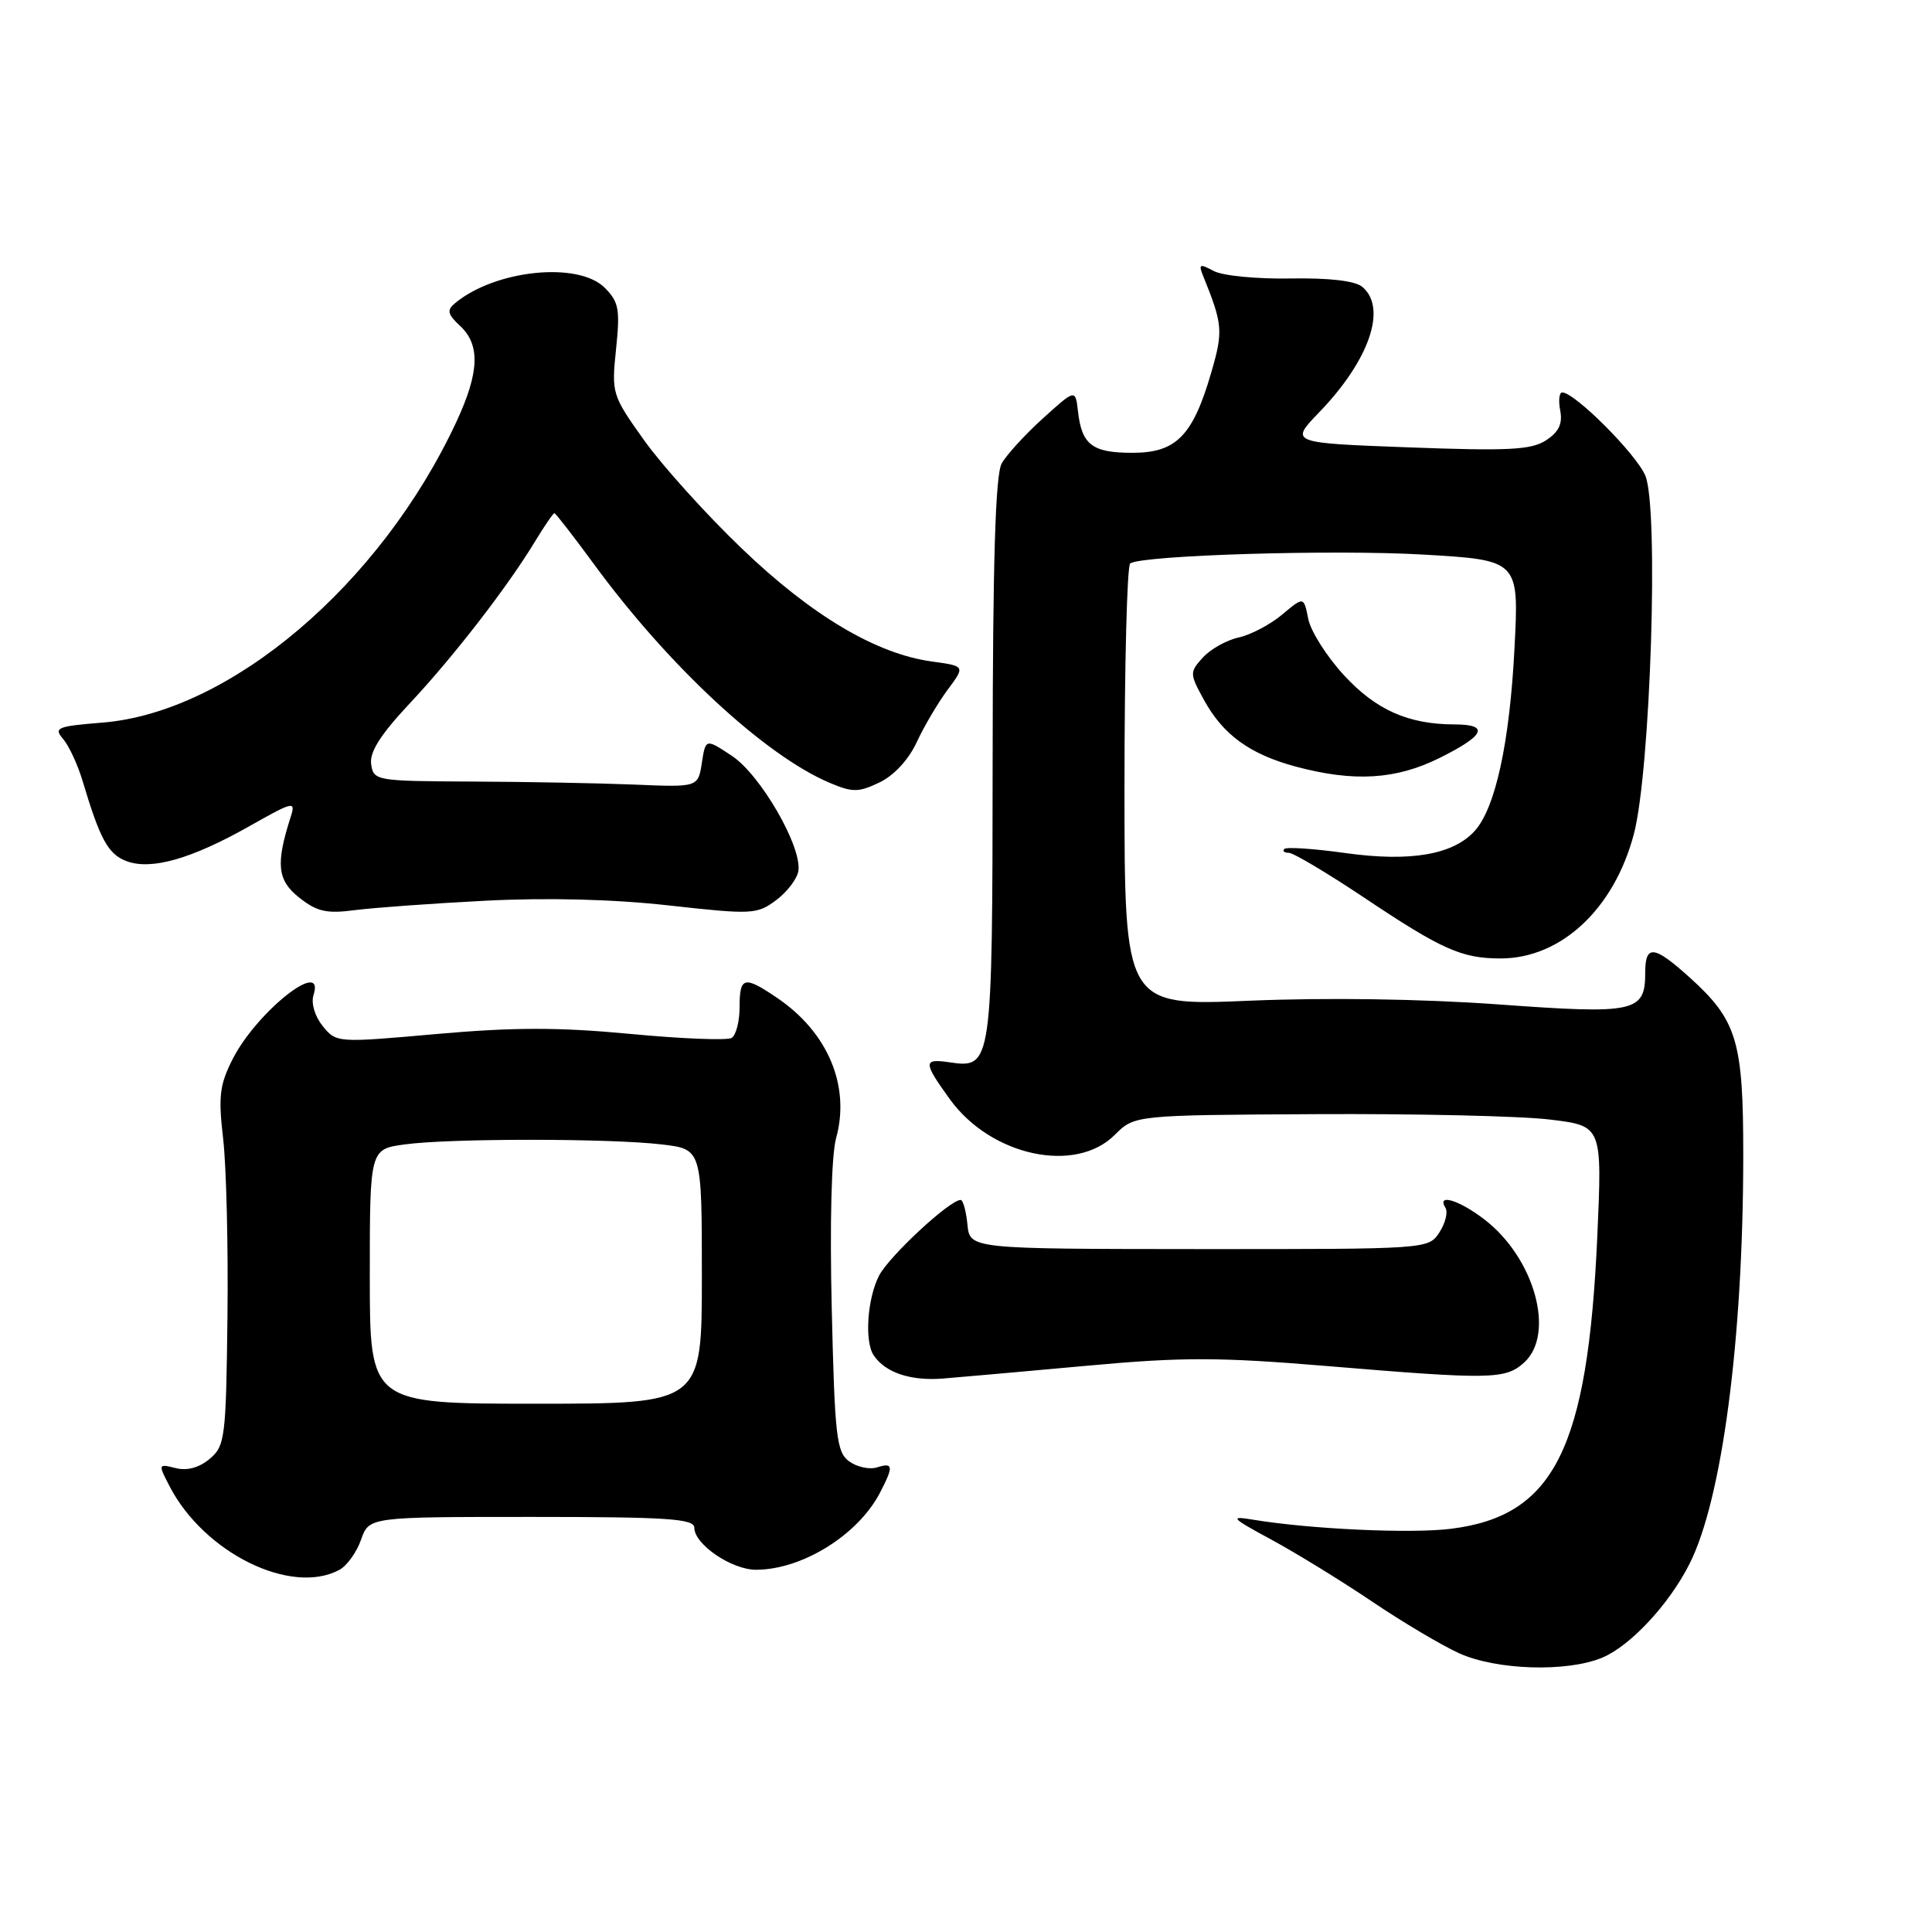 <?xml version="1.0" encoding="UTF-8" standalone="no"?>
<!DOCTYPE svg PUBLIC "-//W3C//DTD SVG 1.1//EN" "http://www.w3.org/Graphics/SVG/1.1/DTD/svg11.dtd" >
<svg xmlns="http://www.w3.org/2000/svg" xmlns:xlink="http://www.w3.org/1999/xlink" version="1.1" viewBox="0 0 256 256">
 <g >
 <path fill="currentColor"
d=" M 212.30 219.65 C 216.03 218.09 221.16 212.59 223.87 207.22 C 228.18 198.70 230.98 177.49 230.99 153.15 C 231.00 137.92 230.18 135.21 223.89 129.52 C 219.16 125.25 218.00 125.12 218.00 128.88 C 218.00 134.13 216.70 134.41 198.55 133.09 C 188.40 132.36 175.82 132.17 165.57 132.60 C 149.00 133.30 149.00 133.30 149.00 104.21 C 149.00 88.21 149.34 74.91 149.76 74.65 C 151.52 73.56 176.72 72.80 188.51 73.48 C 201.28 74.22 201.28 74.22 200.68 85.86 C 200.04 98.41 198.15 107.07 195.41 110.10 C 192.55 113.26 186.88 114.23 178.31 113.04 C 174.12 112.45 170.46 112.21 170.18 112.49 C 169.90 112.77 170.16 113.00 170.77 113.00 C 171.37 113.00 175.89 115.69 180.80 118.97 C 191.04 125.82 193.69 127.00 198.83 127.00 C 206.85 127.00 213.88 120.44 216.50 110.50 C 218.70 102.13 219.82 67.38 218.02 63.04 C 216.83 60.18 208.67 52.00 207.00 52.00 C 206.60 52.00 206.48 53.09 206.74 54.41 C 207.07 56.16 206.55 57.24 204.85 58.35 C 202.89 59.62 199.87 59.77 186.69 59.28 C 170.88 58.69 170.88 58.69 174.83 54.60 C 181.47 47.71 183.84 40.77 180.50 38.00 C 179.54 37.21 176.11 36.81 170.98 36.90 C 166.57 36.98 162.00 36.54 160.83 35.91 C 158.94 34.90 158.78 34.98 159.45 36.63 C 162.02 42.99 162.09 43.87 160.51 49.32 C 158.06 57.76 155.86 60.00 150.05 60.00 C 144.73 60.00 143.34 58.94 142.84 54.52 C 142.50 51.54 142.50 51.54 138.20 55.43 C 135.83 57.57 133.37 60.27 132.73 61.41 C 131.90 62.89 131.55 74.27 131.53 100.59 C 131.50 141.28 131.45 141.59 125.81 140.76 C 122.30 140.24 122.31 140.74 125.88 145.68 C 131.32 153.18 142.50 155.59 147.71 150.38 C 150.33 147.76 150.33 147.76 174.41 147.63 C 187.66 147.56 201.61 147.88 205.40 148.35 C 212.30 149.19 212.30 149.19 211.65 163.85 C 210.38 191.99 205.94 200.86 192.28 202.57 C 186.94 203.24 173.57 202.62 166.00 201.36 C 162.86 200.84 163.12 201.12 168.50 204.03 C 171.80 205.82 177.80 209.51 181.83 212.23 C 185.86 214.95 191.04 218.02 193.33 219.06 C 198.29 221.31 207.63 221.60 212.30 219.65 Z  M 44.96 208.02 C 45.97 207.48 47.26 205.68 47.84 204.02 C 48.90 201.00 48.90 201.00 70.45 201.00 C 88.45 201.00 92.00 201.24 92.00 202.43 C 92.00 204.63 96.94 208.00 100.17 208.00 C 106.28 208.00 113.68 203.40 116.60 197.80 C 118.43 194.27 118.37 193.75 116.20 194.44 C 115.21 194.75 113.55 194.39 112.52 193.64 C 110.84 192.41 110.61 190.38 110.21 173.39 C 109.94 162.06 110.17 153.02 110.79 150.80 C 112.69 143.92 109.72 136.81 103.01 132.25 C 98.60 129.25 98.00 129.39 98.00 133.44 C 98.00 135.33 97.53 137.17 96.95 137.53 C 96.38 137.88 90.34 137.65 83.53 137.00 C 74.03 136.10 68.05 136.11 57.86 137.01 C 44.64 138.19 44.57 138.18 42.76 135.96 C 41.72 134.67 41.20 132.94 41.54 131.86 C 43.14 126.85 34.05 134.02 30.84 140.31 C 29.10 143.73 28.91 145.27 29.57 150.91 C 29.99 154.53 30.25 165.15 30.14 174.50 C 29.95 190.55 29.82 191.60 27.78 193.31 C 26.39 194.48 24.79 194.91 23.27 194.53 C 20.96 193.95 20.94 193.99 22.46 196.92 C 27.03 205.76 38.56 211.45 44.96 208.02 Z  M 144.23 180.95 C 156.69 179.81 161.53 179.82 175.73 181.00 C 197.56 182.82 199.47 182.79 201.95 180.55 C 206.14 176.75 203.32 166.64 196.66 161.56 C 193.29 158.98 190.33 158.11 191.53 160.04 C 191.88 160.62 191.52 162.09 190.72 163.31 C 189.27 165.52 189.17 165.52 158.88 165.51 C 128.50 165.49 128.50 165.49 128.19 162.24 C 128.01 160.46 127.61 159.00 127.29 159.00 C 125.84 159.00 117.82 166.45 116.48 169.03 C 114.92 172.06 114.53 177.76 115.77 179.59 C 117.33 181.90 120.68 183.01 125.00 182.66 C 127.47 182.46 136.13 181.69 144.23 180.95 Z  M 64.32 119.35 C 72.55 118.93 81.28 119.15 88.66 119.98 C 99.66 121.20 100.30 121.17 102.84 119.28 C 104.30 118.19 105.63 116.44 105.79 115.40 C 106.27 112.19 100.79 102.69 97.00 100.17 C 93.50 97.85 93.50 97.85 93.00 101.08 C 92.50 104.32 92.50 104.32 84.00 103.96 C 79.33 103.77 69.65 103.59 62.50 103.56 C 49.80 103.50 49.49 103.45 49.18 101.25 C 48.95 99.65 50.43 97.33 54.25 93.25 C 60.06 87.06 67.24 77.78 70.89 71.75 C 72.14 69.69 73.30 68.00 73.46 68.00 C 73.62 68.00 75.98 71.04 78.70 74.75 C 88.59 88.26 101.36 100.10 109.94 103.73 C 112.97 105.01 113.76 105.01 116.53 103.68 C 118.45 102.77 120.39 100.67 121.47 98.34 C 122.45 96.23 124.30 93.10 125.58 91.38 C 127.90 88.26 127.90 88.26 123.47 87.65 C 116.09 86.64 107.53 81.55 98.30 72.69 C 93.60 68.19 87.78 61.74 85.38 58.38 C 81.09 52.37 81.02 52.14 81.63 46.26 C 82.18 40.99 82.00 40.00 80.13 38.13 C 76.62 34.62 65.62 35.75 60.30 40.17 C 59.18 41.10 59.29 41.62 60.97 43.19 C 63.66 45.69 63.52 49.35 60.47 55.90 C 50.43 77.46 30.50 94.39 13.56 95.75 C 7.58 96.23 7.08 96.43 8.34 97.89 C 9.12 98.78 10.29 101.30 10.95 103.50 C 13.26 111.23 14.33 113.18 16.75 114.10 C 20.02 115.34 25.36 113.82 33.07 109.46 C 38.90 106.17 39.20 106.10 38.52 108.24 C 36.51 114.50 36.74 116.65 39.66 118.95 C 42.00 120.80 43.29 121.09 47.00 120.60 C 49.48 120.28 57.27 119.71 64.32 119.35 Z  M 190.80 100.41 C 196.77 97.44 197.40 96.00 192.75 95.99 C 186.62 95.98 182.33 94.08 178.09 89.48 C 175.81 87.01 173.68 83.65 173.35 82.01 C 172.76 79.03 172.76 79.03 169.90 81.43 C 168.33 82.75 165.73 84.12 164.13 84.47 C 162.52 84.82 160.39 86.02 159.38 87.13 C 157.62 89.08 157.62 89.26 159.53 92.74 C 162.05 97.35 165.61 99.94 171.67 101.57 C 179.42 103.65 184.98 103.31 190.80 100.41 Z  M 49.00 169.14 C 49.00 152.27 49.00 152.27 53.64 151.64 C 59.59 150.82 80.92 150.83 87.75 151.65 C 93.00 152.28 93.00 152.28 93.00 169.14 C 93.00 186.00 93.00 186.00 71.00 186.00 C 49.00 186.00 49.00 186.00 49.00 169.14 Z "/>
</g>
</svg>